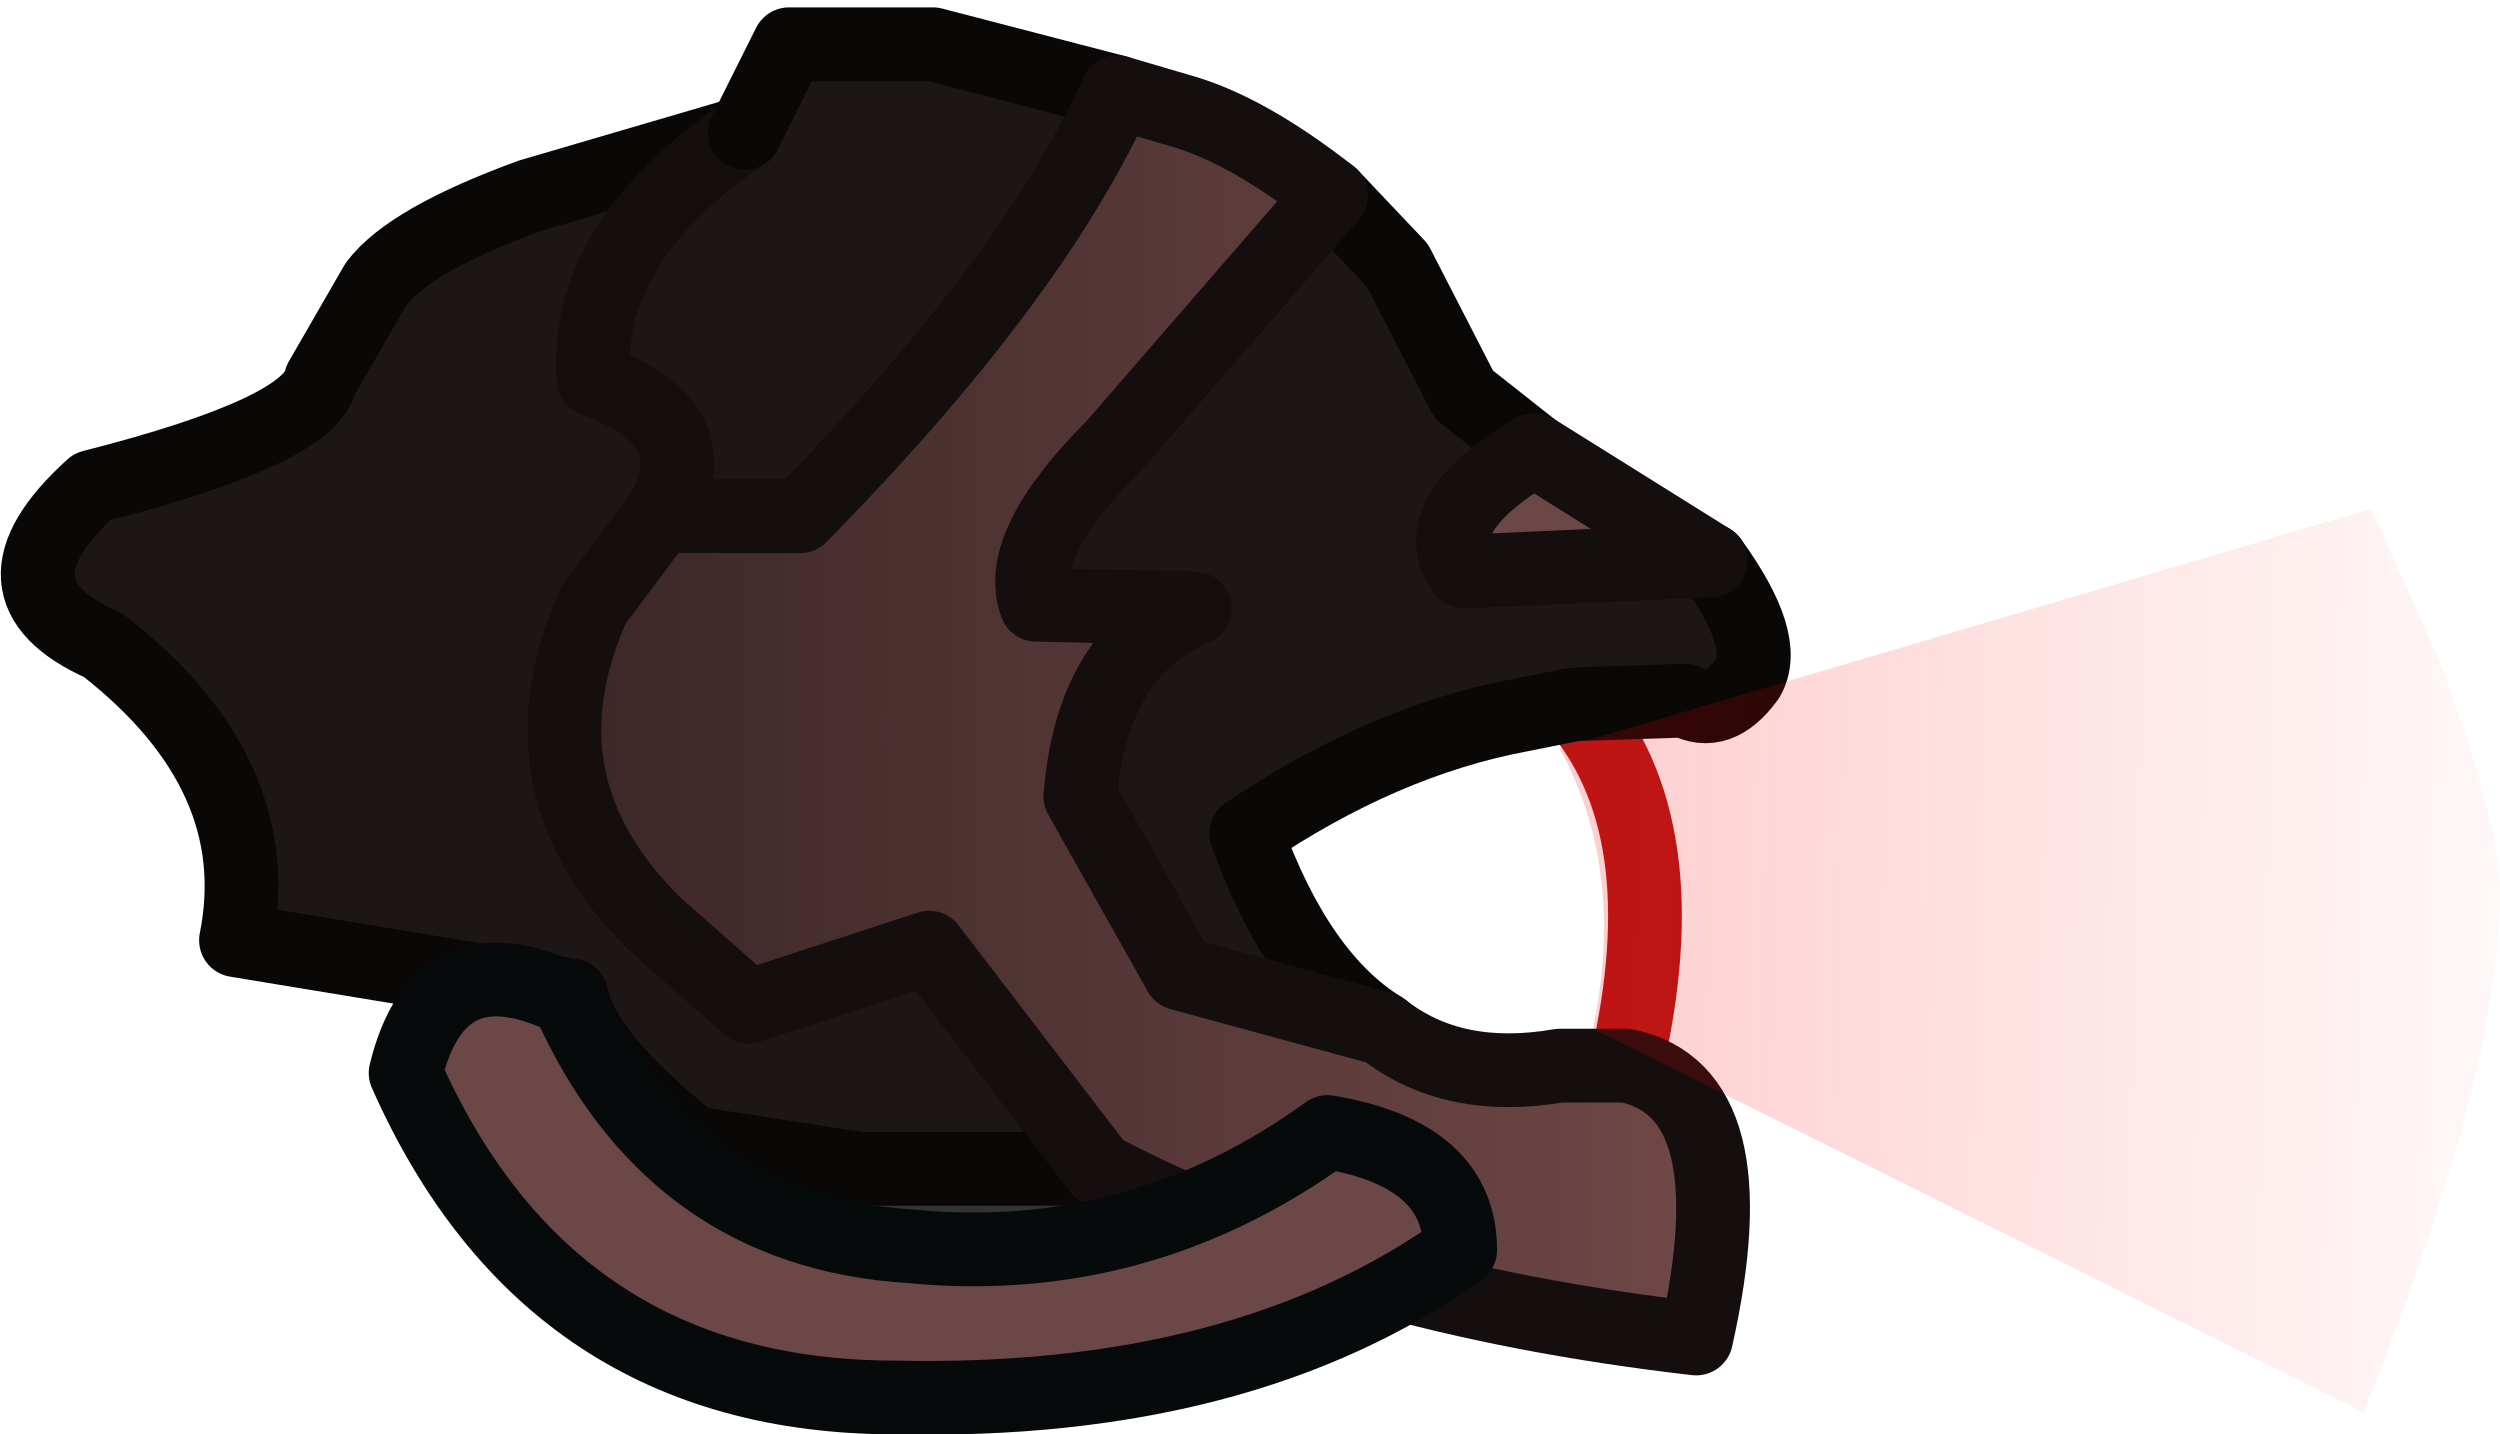 <?xml version="1.0" encoding="UTF-8" standalone="no"?>
<svg xmlns:ffdec="https://www.free-decompiler.com/flash" xmlns:xlink="http://www.w3.org/1999/xlink" ffdec:objectType="shape" height="19.45px" width="33.9px" xmlns="http://www.w3.org/2000/svg">
  <g transform="matrix(1.0, 0.0, 0.0, 1.0, 11.8, 16.65)">
    <path d="M-1.7 -14.85 Q-3.9 -13.35 -3.75 -11.5 -2.1 -10.9 -2.85 -9.65 L-3.75 -8.45 Q-4.85 -6.0 -2.9 -4.1 L-1.65 -3.0 0.8 -3.8 3.1 -0.8 -0.15 -0.8 -2.4 -1.15 Q-3.9 -2.35 -4.05 -3.15 L-8.6 -3.9 Q-8.15 -6.15 -10.4 -7.9 -12.1 -8.65 -10.55 -10.05 -7.6 -10.8 -7.45 -11.5 L-6.7 -12.8 Q-6.25 -13.4 -4.6 -14.0 L-1.7 -14.85" fill="#1d1616" fill-rule="evenodd" stroke="none"/>
    <path d="M9.0 -10.55 L11.4 -9.05 8.05 -8.9 Q7.5 -9.65 9.0 -10.55" fill="#6b4747" fill-rule="evenodd" stroke="none"/>
    <path d="M4.2 -15.15 Q5.1 -14.9 6.25 -14.0 L3.3 -10.6 Q1.95 -9.25 2.25 -8.45 L4.4 -8.4 Q3.0 -7.8 2.85 -5.85 L4.2 -3.45 6.95 -2.7 Q7.9 -1.95 9.35 -2.2 L10.25 -2.2 Q11.95 -1.85 11.2 1.5 6.4 0.95 3.1 -0.8 L0.8 -3.8 -1.65 -3.0 -2.9 -4.1 Q-4.85 -6.0 -3.75 -8.45 L-2.85 -9.65 -0.95 -9.65 Q2.2 -12.85 3.35 -15.4 L4.2 -15.15" fill="url(#gradient0)" fill-rule="evenodd" stroke="none"/>
    <path d="M7.15 -13.05 L8.05 -11.3 9.0 -10.55 Q7.5 -9.65 8.05 -8.9 L11.4 -9.05 Q12.2 -7.95 11.9 -7.45 11.5 -6.9 11.05 -7.15 L9.55 -7.1 8.8 -6.95 Q6.95 -6.6 5.1 -5.35 5.8 -3.4 6.95 -2.7 L4.2 -3.45 2.85 -5.85 Q3.0 -7.8 4.4 -8.4 L2.25 -8.45 Q1.95 -9.25 3.3 -10.6 L6.25 -14.0 7.15 -13.05 M-1.7 -14.85 L-1.1 -16.05 0.85 -16.05 3.35 -15.4 Q2.2 -12.85 -0.95 -9.65 L-2.85 -9.65 Q-2.1 -10.9 -3.75 -11.5 -3.9 -13.35 -1.7 -14.85" fill="#1d1616" fill-rule="evenodd" stroke="none"/>
    <path d="M3.1 -0.8 L3.75 0.7 Q1.05 3.5 -2.4 0.65 L-2.4 -1.15 -0.15 -0.8 3.1 -0.8" fill="#333333" fill-rule="evenodd" stroke="none"/>
    <path d="M9.55 -7.1 Q11.0 -5.45 10.25 -2.2 L9.35 -2.2 Q7.9 -1.95 6.95 -2.7 5.8 -3.4 5.1 -5.35 6.95 -6.6 8.8 -6.95 L9.55 -7.1" fill="url(#gradient1)" fill-rule="evenodd" stroke="none"/>
    <path d="M-2.4 -1.15 L-0.15 -0.8 3.1 -0.8 3.75 0.7 Q1.05 3.5 -2.4 0.65 L-2.4 -1.15 Q-3.9 -2.35 -4.05 -3.15 L-8.6 -3.9 Q-8.15 -6.15 -10.4 -7.9 -12.1 -8.65 -10.55 -10.05 -7.6 -10.8 -7.45 -11.5 L-6.7 -12.8 Q-6.25 -13.4 -4.6 -14.0 L-1.7 -14.85" fill="none" stroke="#0a0707" stroke-linecap="round" stroke-linejoin="round" stroke-width="1.0"/>
    <path d="M3.1 -0.8 L0.8 -3.8 -1.65 -3.0 -2.9 -4.1 Q-4.85 -6.0 -3.75 -8.45 L-2.85 -9.65 Q-2.1 -10.9 -3.75 -11.5 -3.9 -13.35 -1.7 -14.85" fill="none" stroke="#140e0e" stroke-linecap="round" stroke-linejoin="round" stroke-width="1.0"/>
    <path d="M9.55 -7.1 Q11.0 -5.45 10.25 -2.2" fill="none" stroke="#aa0000" stroke-linecap="round" stroke-linejoin="round" stroke-opacity="0.902" stroke-width="1.0"/>
    <path d="M6.25 -14.0 L7.15 -13.05 8.05 -11.3 9.0 -10.55 M11.4 -9.05 Q12.2 -7.95 11.9 -7.45 11.5 -6.9 11.05 -7.15 L9.55 -7.1 8.8 -6.95 Q6.95 -6.6 5.1 -5.35 5.8 -3.4 6.95 -2.7 M-1.7 -14.85 L-1.1 -16.05 0.85 -16.05 3.35 -15.4" fill="none" stroke="#0a0707" stroke-linecap="round" stroke-linejoin="round" stroke-width="1.0"/>
    <path d="M-2.85 -9.65 L-0.95 -9.65 Q2.2 -12.85 3.35 -15.4 L4.2 -15.15 Q5.1 -14.9 6.25 -14.0 L3.3 -10.6 Q1.95 -9.25 2.25 -8.45 L4.4 -8.4 Q3.0 -7.8 2.85 -5.85 L4.2 -3.45 6.95 -2.7 Q7.9 -1.95 9.35 -2.2 L10.25 -2.2 Q11.95 -1.85 11.2 1.5 6.4 0.95 3.1 -0.8 M9.0 -10.55 L11.4 -9.05 8.05 -8.9 Q7.5 -9.65 9.0 -10.55 Z" fill="none" stroke="#140e0e" stroke-linecap="round" stroke-linejoin="round" stroke-width="1.0"/>
    <path d="M8.0 0.3 Q5.05 2.4 0.35 2.3 -4.35 2.3 -6.3 -2.1 -5.85 -3.95 -4.1 -3.1 -2.7 0.05 0.55 0.25 3.65 0.55 6.2 -1.3 8.0 -1.0 8.0 0.3" fill="#6b4747" fill-rule="evenodd" stroke="none"/>
    <path d="M8.0 0.3 Q5.05 2.4 0.35 2.3 -4.35 2.3 -6.3 -2.1 -5.85 -3.95 -4.1 -3.1 -2.7 0.05 0.55 0.25 3.65 0.55 6.2 -1.3 8.0 -1.0 8.0 0.3 Z" fill="none" stroke="#070a0a" stroke-linecap="round" stroke-linejoin="round" stroke-width="1.0"/>
    <path d="M9.35 -6.5 L20.35 -9.75 21.25 -7.75 Q22.1 -5.55 22.1 -4.5 22.1 -2.1 20.25 2.5 L9.8 -2.7 Q10.25 -4.85 9.35 -6.5" fill="url(#gradient2)" fill-rule="evenodd" stroke="none"/>
  </g>
  <defs>
    <linearGradient gradientTransform="matrix(0.009, 0.0, 0.0, 0.009, 3.65, -6.95)" gradientUnits="userSpaceOnUse" id="gradient0" spreadMethod="pad" x1="-819.2" x2="819.2">
      <stop offset="0.0" stop-color="#3d2727"/>
      <stop offset="1.0" stop-color="#6f4747"/>
    </linearGradient>
    <linearGradient gradientTransform="matrix(0.003, 0.0, 0.0, 0.003, -221.4, -323.2)" gradientUnits="userSpaceOnUse" id="gradient1" spreadMethod="pad" x1="-819.2" x2="819.2">
      <stop offset="0.0" stop-color="#aa0000" stop-opacity="0.91"/>
      <stop offset="1.0" stop-color="#ff0000"/>
    </linearGradient>
    <linearGradient gradientTransform="matrix(0.008, 2.0E-4, -2.0E-4, 0.008, 15.6, -3.5)" gradientUnits="userSpaceOnUse" id="gradient2" spreadMethod="pad" x1="-819.2" x2="819.2">
      <stop offset="0.0" stop-color="#f60000" stop-opacity="0.196"/>
      <stop offset="1.0" stop-color="#f60000" stop-opacity="0.027"/>
    </linearGradient>
  </defs>
</svg>
